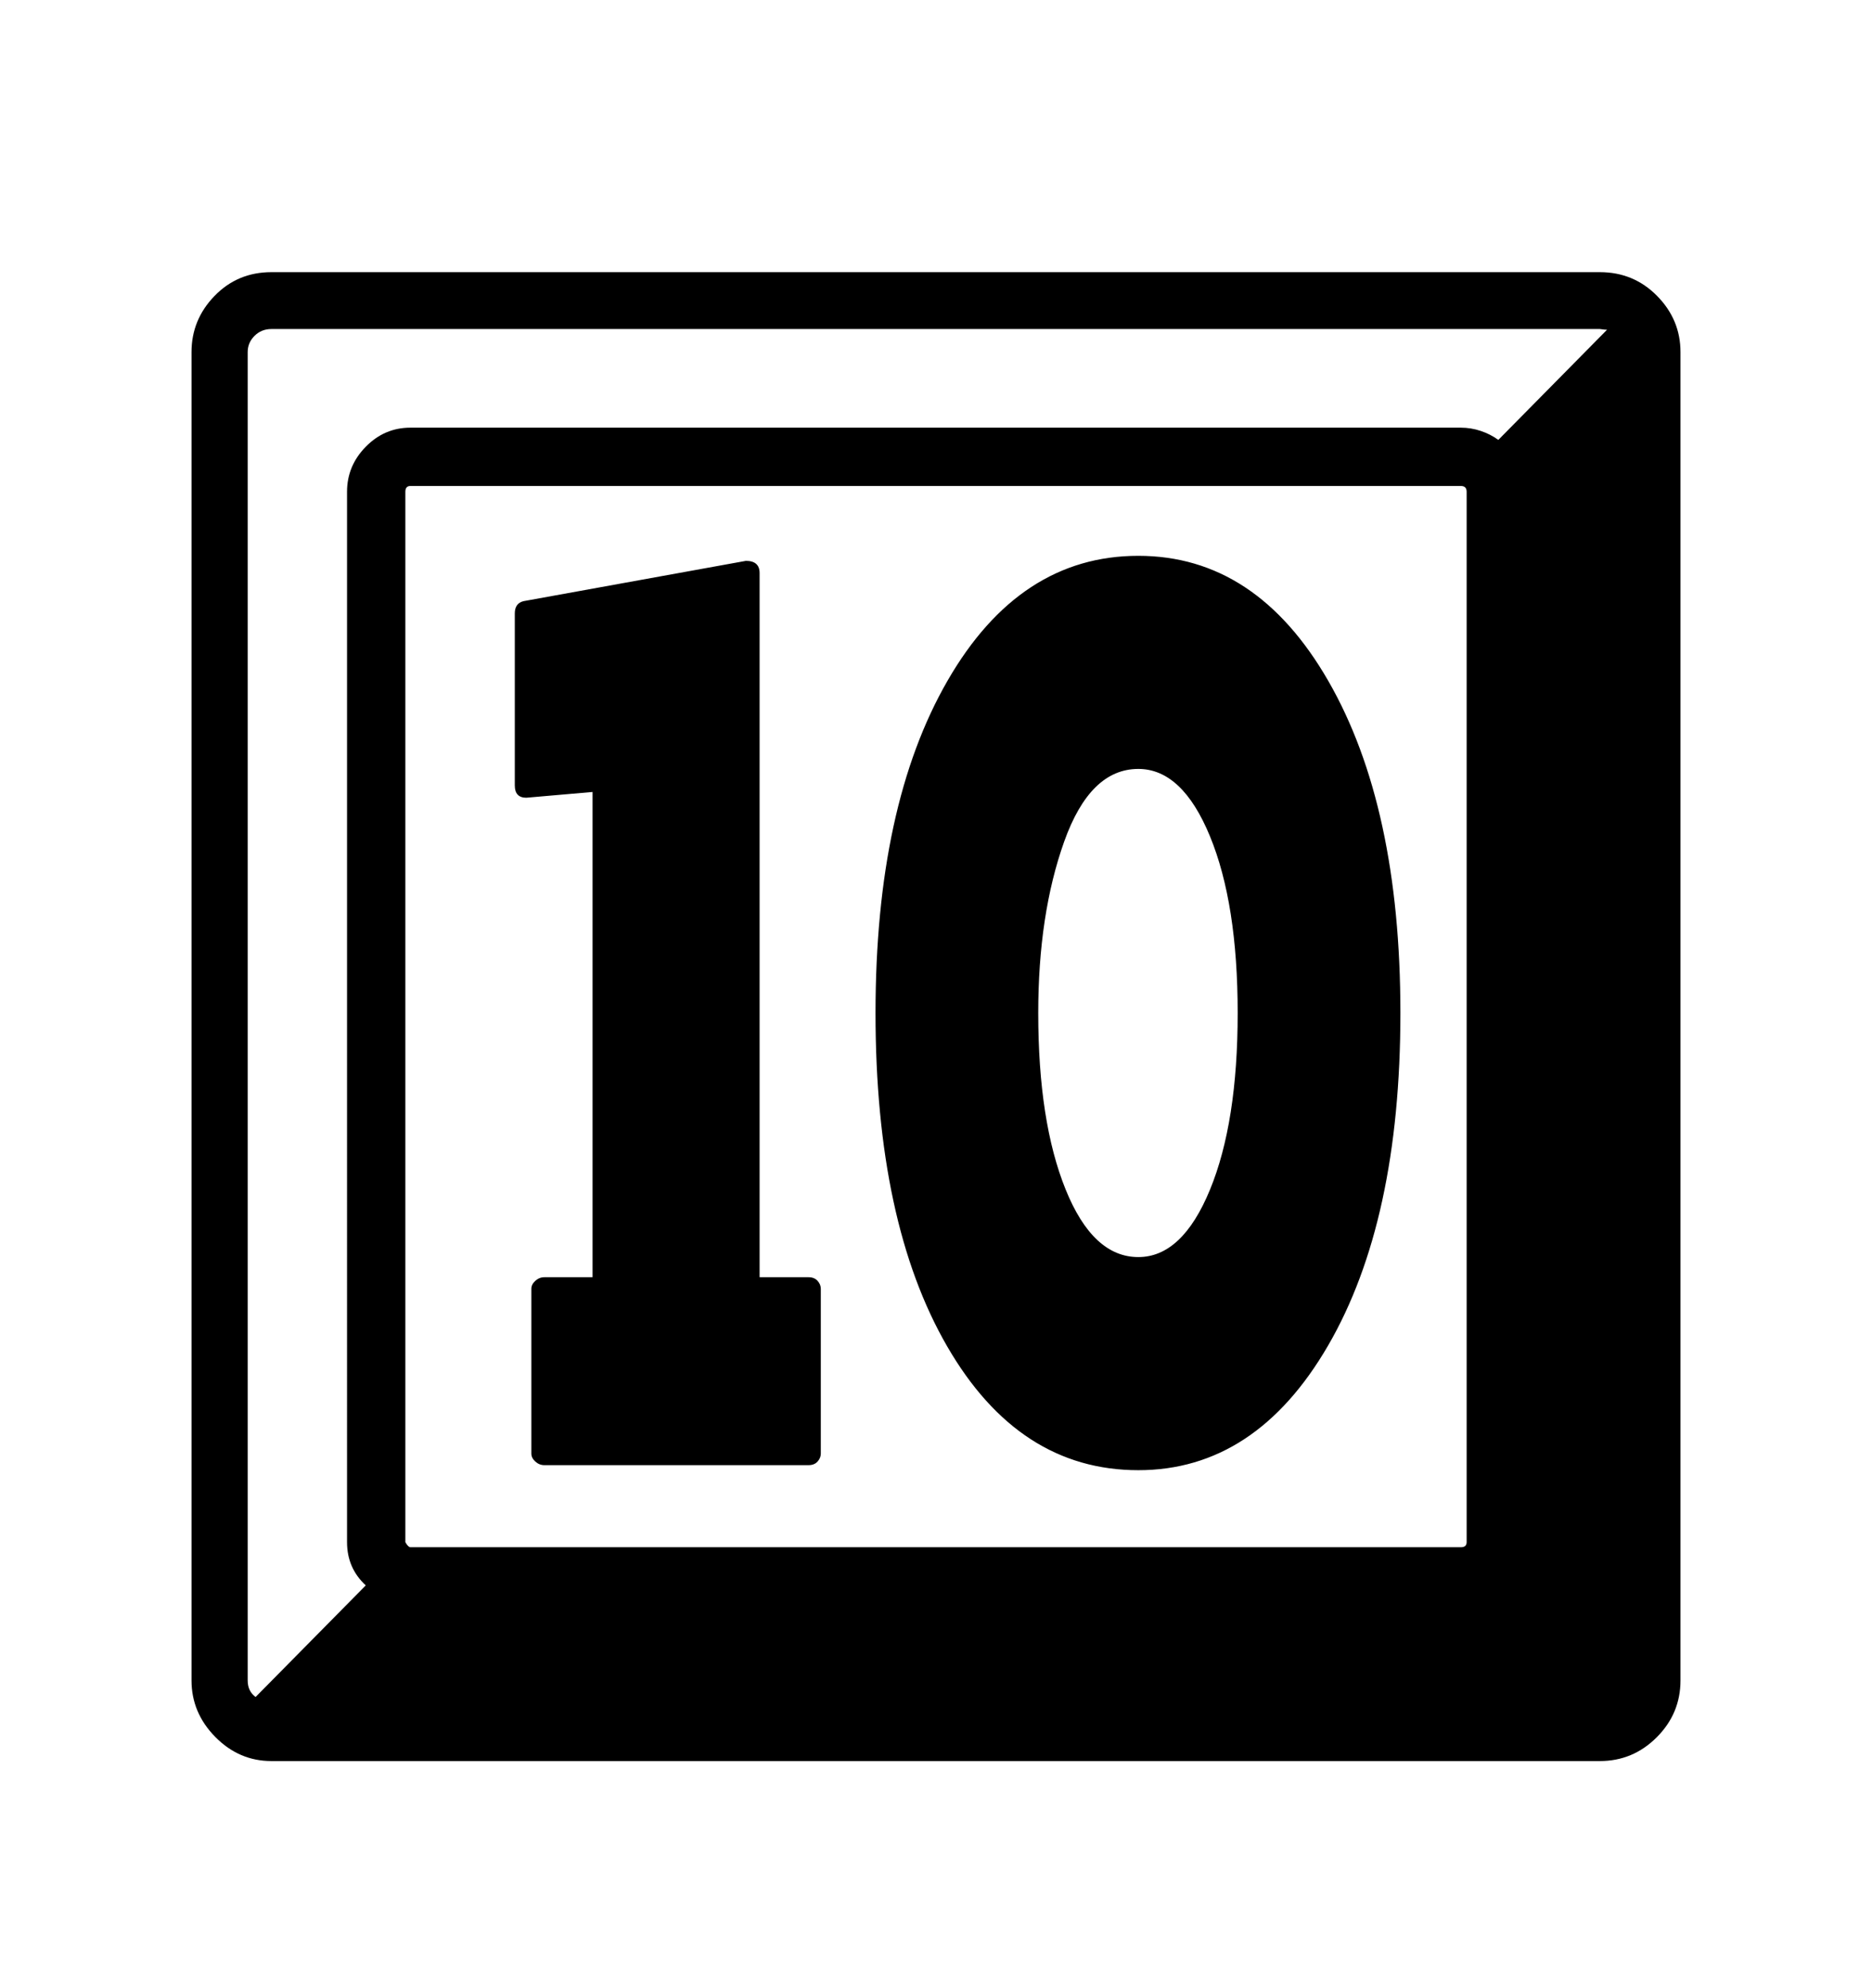 <svg viewBox="0 0 2600 2760.837" xmlns="http://www.w3.org/2000/svg"><path d="M2222 378q47 0 79.5 33t32.5 78v1845q0 46-33 79t-79 33H377q-45 0-78-33.5t-33-78.5V489q0-45 32-78t79-33h1845zM563 2142q4 7 7 7h1459q8 0 8-7V683q0-8-8-8H570q-7 0-7 8v1459zm753-1196.5Q1416 772 1581 772q164 0 264 174t100 461q0 289-100.5 462T1581 2042q-166 0-265.5-172t-99.5-463q0-288 100-461.5zM2232 458q-3 0-10-1H377q-14 0-23.5 9.5T344 489v1845q0 15 11 23l153-155q-26-24-26-60V683q0-36 26-62.5t62-26.5h1459q14 0 27.5 4.5T2081 611zM731 1108q-16 0-16-17V852q0-14 12-17l309-56q19 0 19 17v978h68q8 0 12.5 5t4.5 11v229q0 6-4.5 11t-12.5 5H756q-7 0-12.5-5t-5.5-11v-229q0-6 5.5-11t12.5-5h67v-674zm749 544q38 94 101 94 61 0 99.5-93.5T1719 1407t-38.5-245.5-99.5-93.5q-67 0-103 101t-36 238q0 151 38 245z"/></svg>